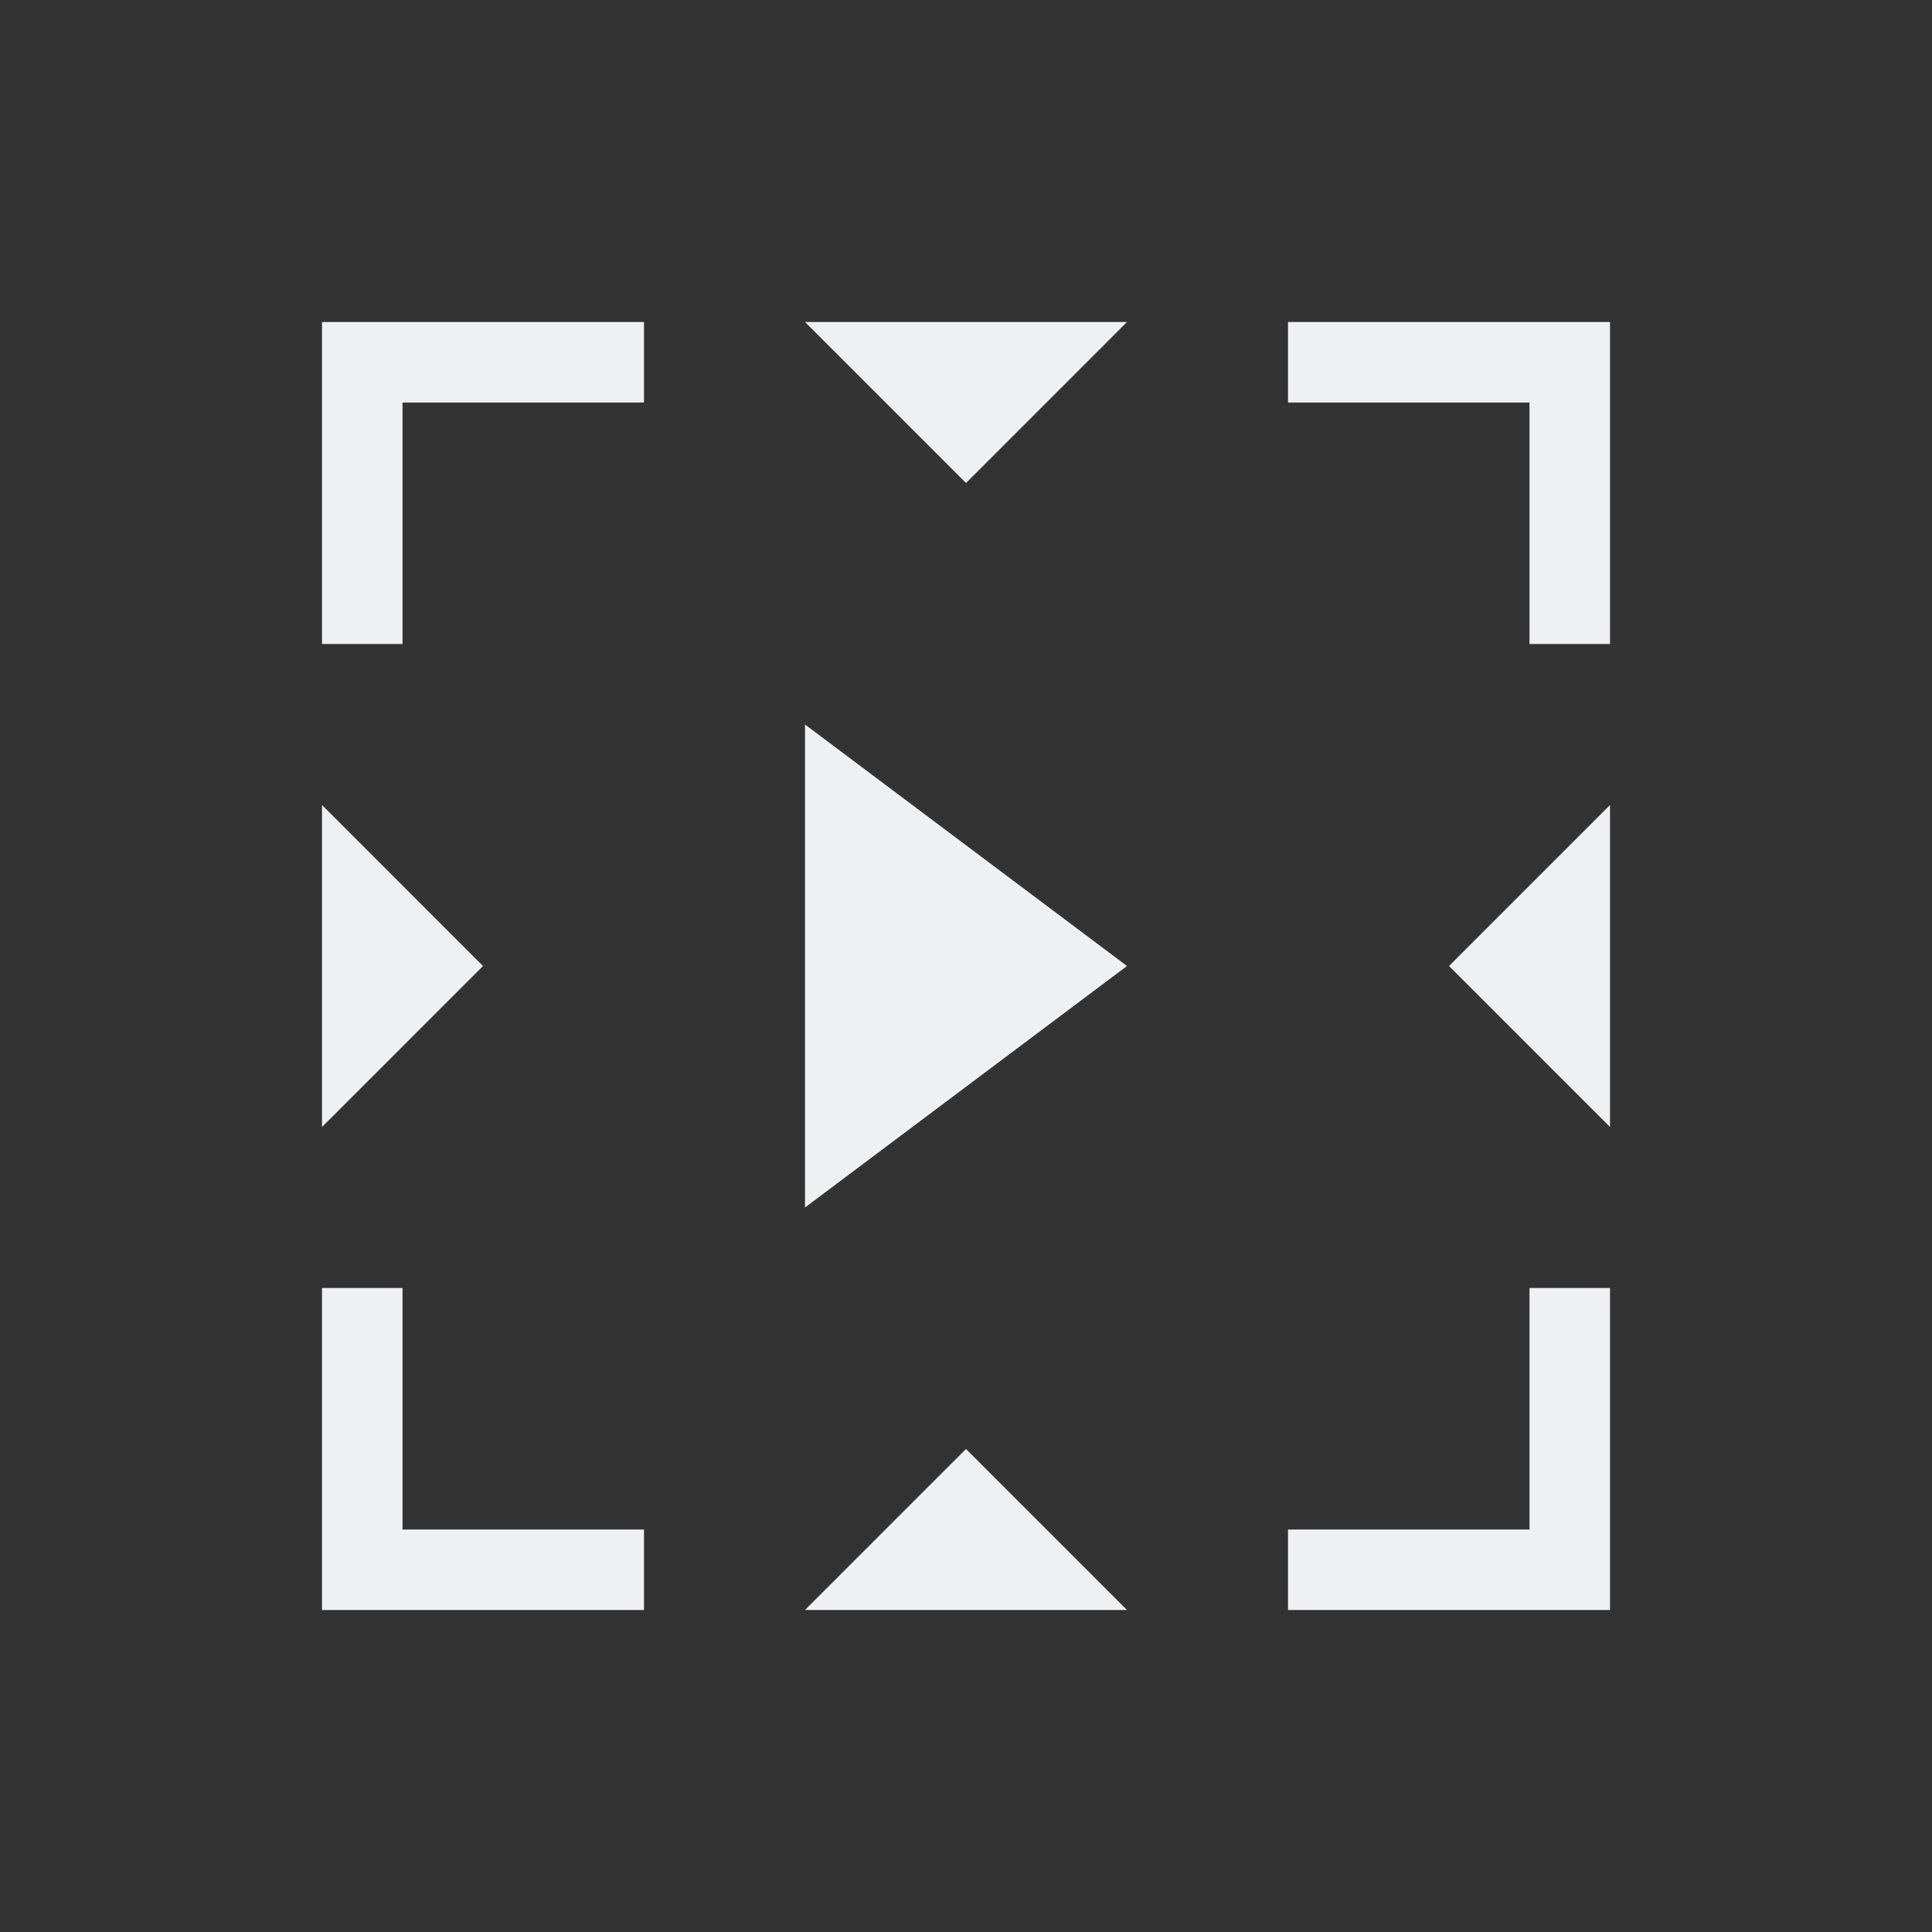 <svg viewBox="0 0 24 24" xmlns="http://www.w3.org/2000/svg"><rect x="0" y="0" width="24" height="24" fill="#333333" stroke="none"/><path d="m4 4v1 3h1v-3h3v-1h-3zm6 0 2 2 2-2zm6 0v1h3v3h1v-3-1h-1zm-6 5v6l4-3zm-6 1v4l2-2zm16 0-2 2 2 2zm-16 6v3 1h4v-1h-3v-3zm15 0v3h-3v1h4v-1-3zm-7 2-2 2h4z" fill="#eff0f1"/></svg>